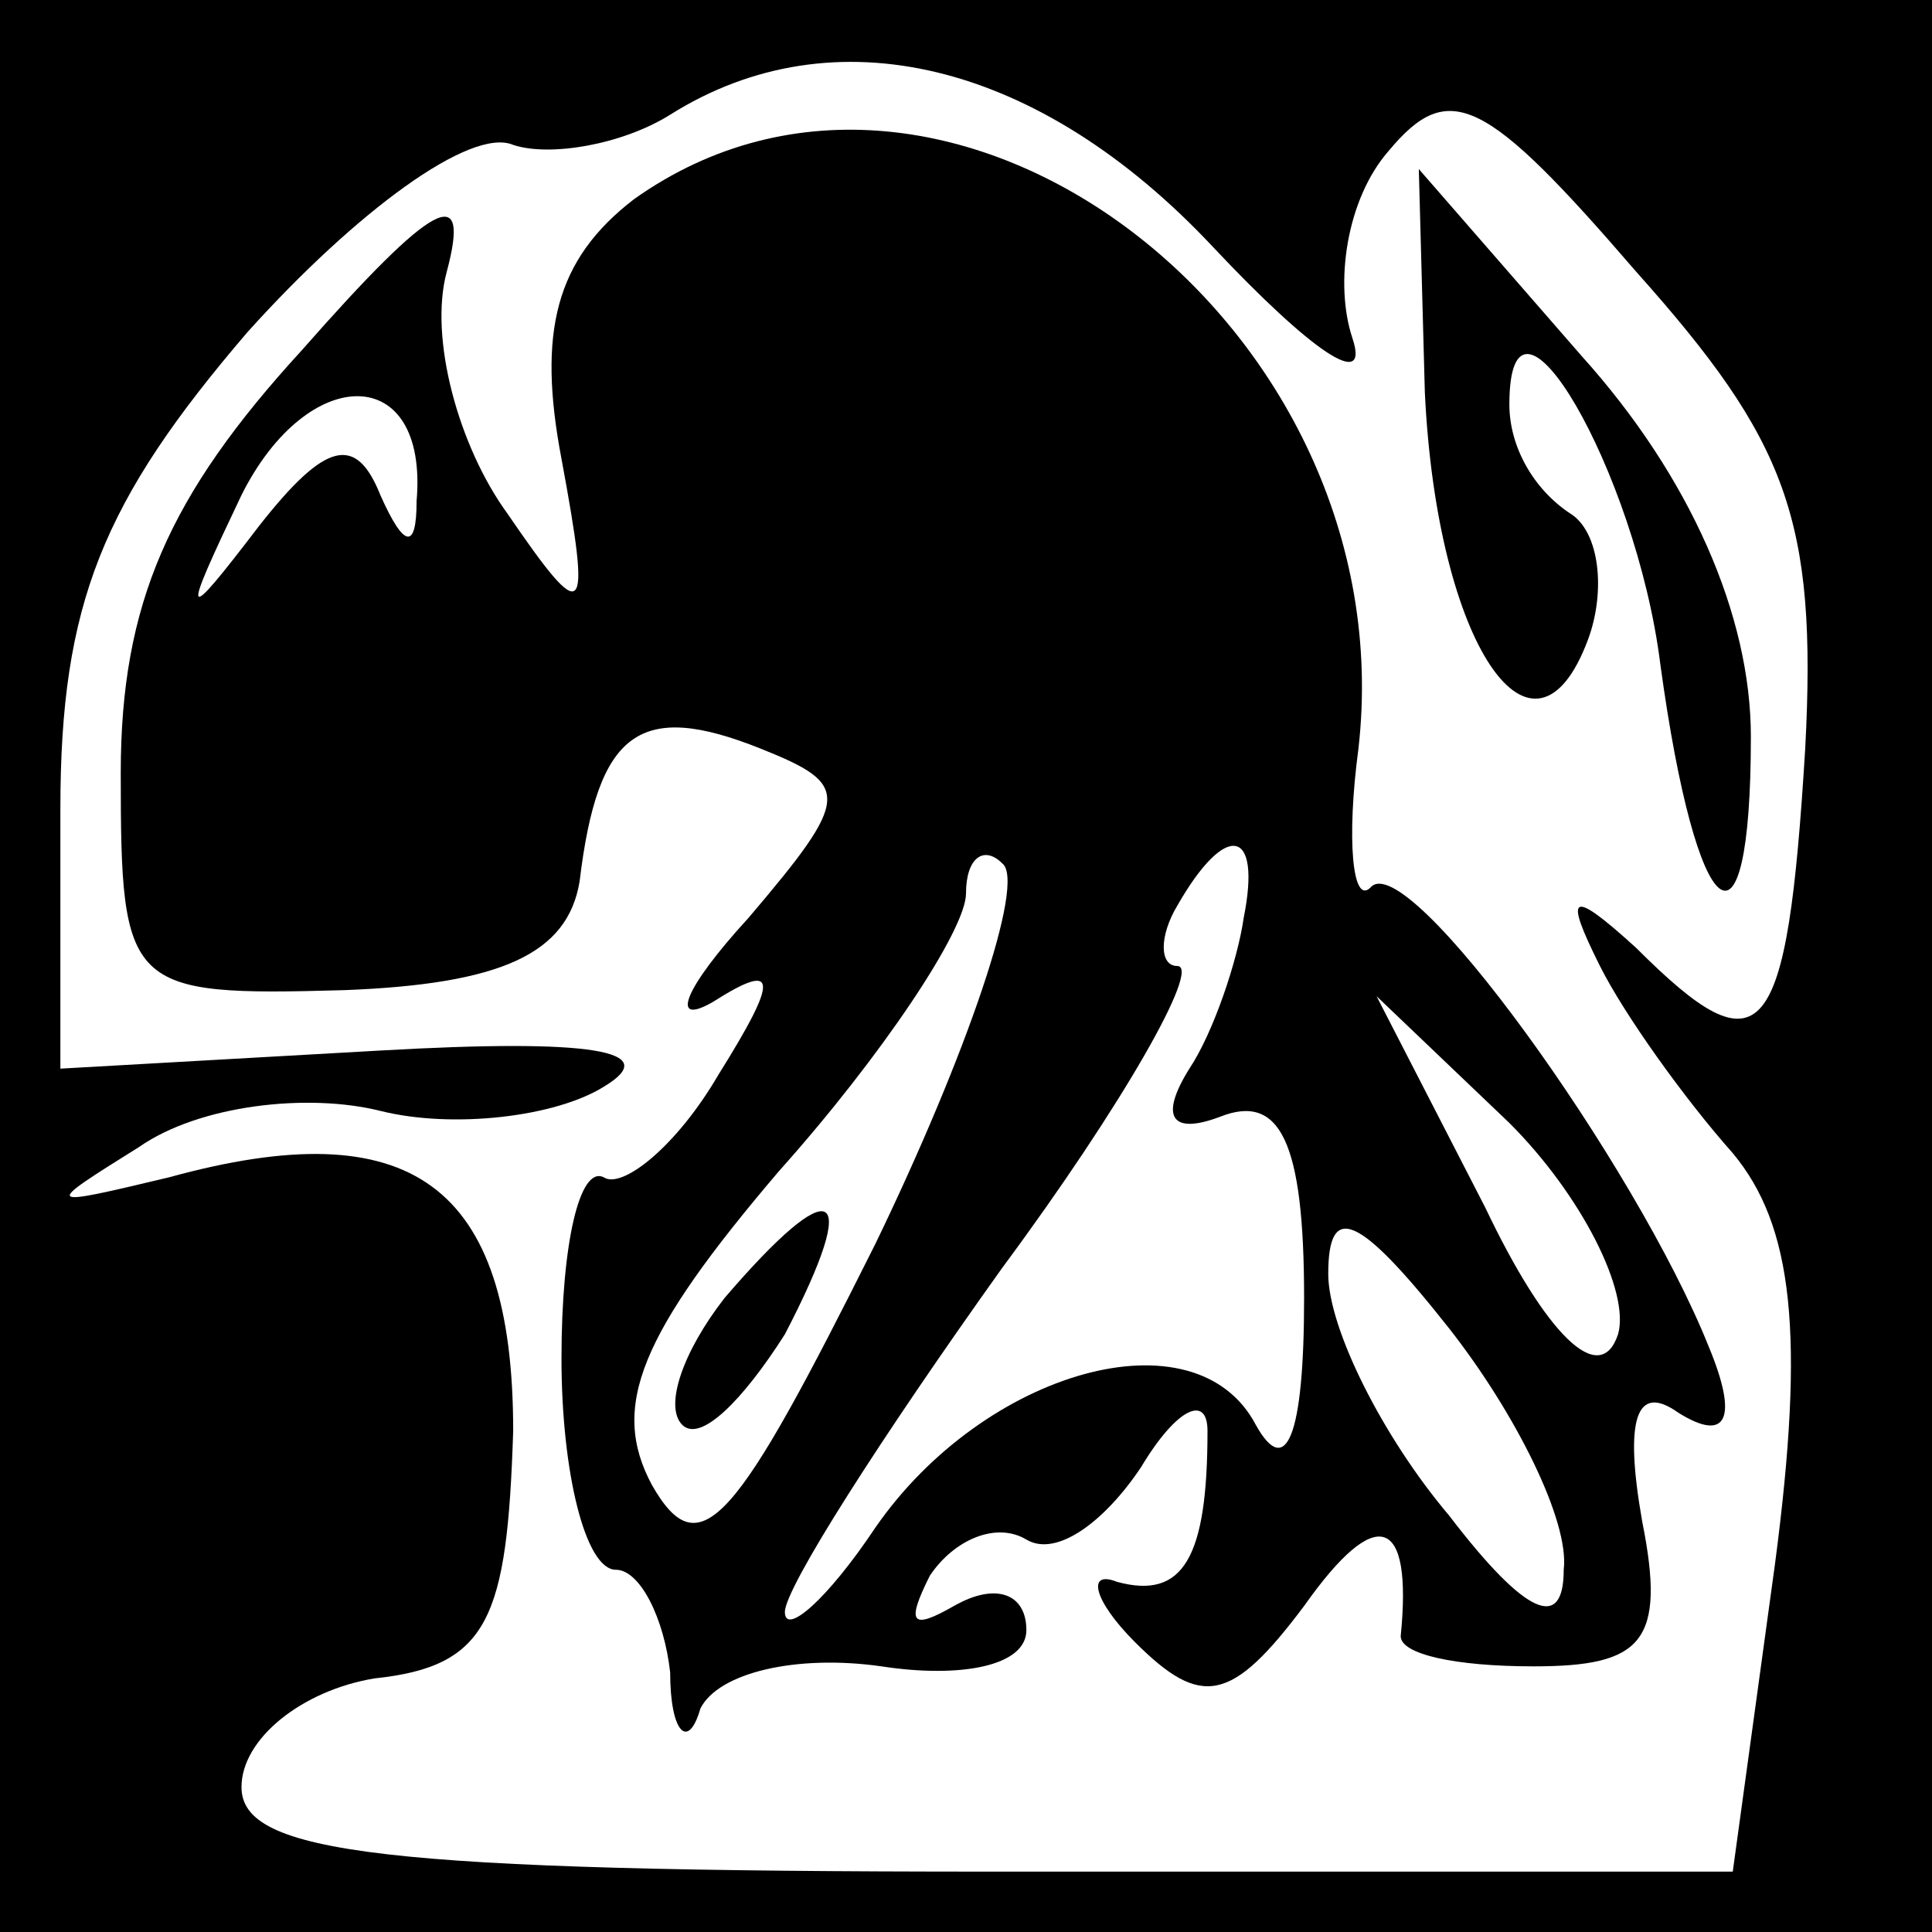<?xml version="1.0" standalone="no"?>
<!DOCTYPE svg PUBLIC "-//W3C//DTD SVG 20010904//EN"
 "http://www.w3.org/TR/2001/REC-SVG-20010904/DTD/svg10.dtd">
<svg version="1.0" xmlns="http://www.w3.org/2000/svg"
 width="32pt" height="32pt" viewBox="0 0 32 32"
 preserveAspectRatio="xMidYMid meet">
<rect x="0" y="0" width="32" height="32" fill="#808080" stroke="none"/>
<g transform="translate(0,32) scale(0.1,-0.1)"
fill="#000000" stroke="none">
<path fill="#000000" stroke="none" d="M0 160 l0 -160 160 0 160 0 0 160 0
160 -160 0 -160 0 0 -160z"/>
<path fill="#ffffff" stroke="none" d="M201 279 c16 -17 26 -24 23 -15 -3 9
-1 23 6 31 10 12 16 9 41 -20 25 -28 30 -41 28 -79 -3 -49 -7 -54 -28 -33 -11
10 -12 9 -6 -3 4 -8 14 -22 22 -31 10 -12 12 -30 7 -68 l-7 -51 -123 0 c-101
0 -124 3 -124 14 0 8 10 16 22 18 19 2 22 10 23 41 0 41 -17 53 -57 42 -21 -5
-21 -5 -5 5 10 7 28 9 40 6 12 -3 29 -1 37 4 10 6 -2 8 -37 6 l-53 -3 0 43 c0
34 7 51 31 79 18 20 37 34 44 31 6 -2 18 0 26 5 27 17 61 9 90 -22z"/>
<path fill="#000000" stroke="none" d="M105 287 c-13 -10 -16 -22 -12 -43 5
-27 4 -28 -9 -9 -8 11 -13 29 -10 40 4 15 -2 12 -24 -13 -22 -24 -30 -42 -30
-70 0 -36 1 -37 37 -36 26 1 37 6 39 18 3 25 10 30 30 22 15 -6 15 -8 -2 -28
-11 -12 -13 -18 -6 -14 11 7 11 4 1 -12 -7 -12 -16 -19 -19 -17 -4 2 -7 -11
-7 -30 0 -19 4 -35 9 -35 4 0 8 -8 9 -17 0 -10 3 -13 5 -6 3 6 16 9 30 7 13
-2 24 0 24 6 0 6 -5 8 -12 4 -7 -4 -8 -3 -4 5 4 6 11 9 16 6 5 -3 13 3 19 12
6 10 11 12 11 6 0 -21 -4 -28 -15 -25 -5 2 -4 -3 3 -10 11 -11 16 -10 28 6 12
17 18 15 16 -5 0 -3 9 -5 22 -5 18 0 22 4 18 24 -3 17 -1 23 6 18 8 -5 10 -1
5 11 -12 30 -50 83 -56 76 -3 -3 -4 8 -2 23 8 70 -68 128 -120 91z"/>
<path fill="#ffffff" stroke="none" d="M69 237 c0 -8 -2 -8 -6 1 -4 10 -9 9
-20 -5 -13 -17 -13 -16 -3 5 11 22 31 22 29 -1z"/>
<path fill="#ffffff" stroke="none" d="M145 114 c-23 -46 -29 -54 -37 -40 -7
13 -2 25 21 52 17 19 31 40 31 46 0 6 3 8 6 5 4 -3 -6 -32 -21 -63z"/>
<path fill="#ffffff" stroke="none" d="M206 168 c-1 -7 -5 -19 -9 -25 -5 -8
-3 -11 5 -8 10 4 14 -4 14 -30 0 -23 -3 -30 -8 -21 -10 19 -45 9 -63 -17 -8
-12 -15 -18 -15 -14 0 4 16 29 36 57 20 27 33 50 29 50 -3 0 -3 5 0 10 8 14
14 13 11 -2z"/>
<path fill="#ffffff" stroke="none" d="M268 99 c-3 -9 -12 0 -22 21 l-18 35
22 -21 c12 -12 20 -28 18 -35z"/>
<path fill="#ffffff" stroke="none" d="M259 60 c0 -10 -6 -8 -19 9 -11 13 -20
31 -20 40 0 12 5 10 20 -9 11 -14 20 -32 19 -40z"/>
<path fill="#000000" stroke="none" d="M120 105 c-7 -9 -10 -18 -7 -21 3 -3
10 4 17 15 13 25 8 27 -10 6z"/>
<path fill="#000000" stroke="none" d="M236 255 c2 -42 18 -65 27 -41 3 8 2
18 -3 21 -6 4 -10 11 -10 18 0 25 21 -11 25 -43 6 -44 15 -51 15 -12 0 20 -10
43 -28 63 l-27 31 1 -37z"/>
</g>
</svg>
